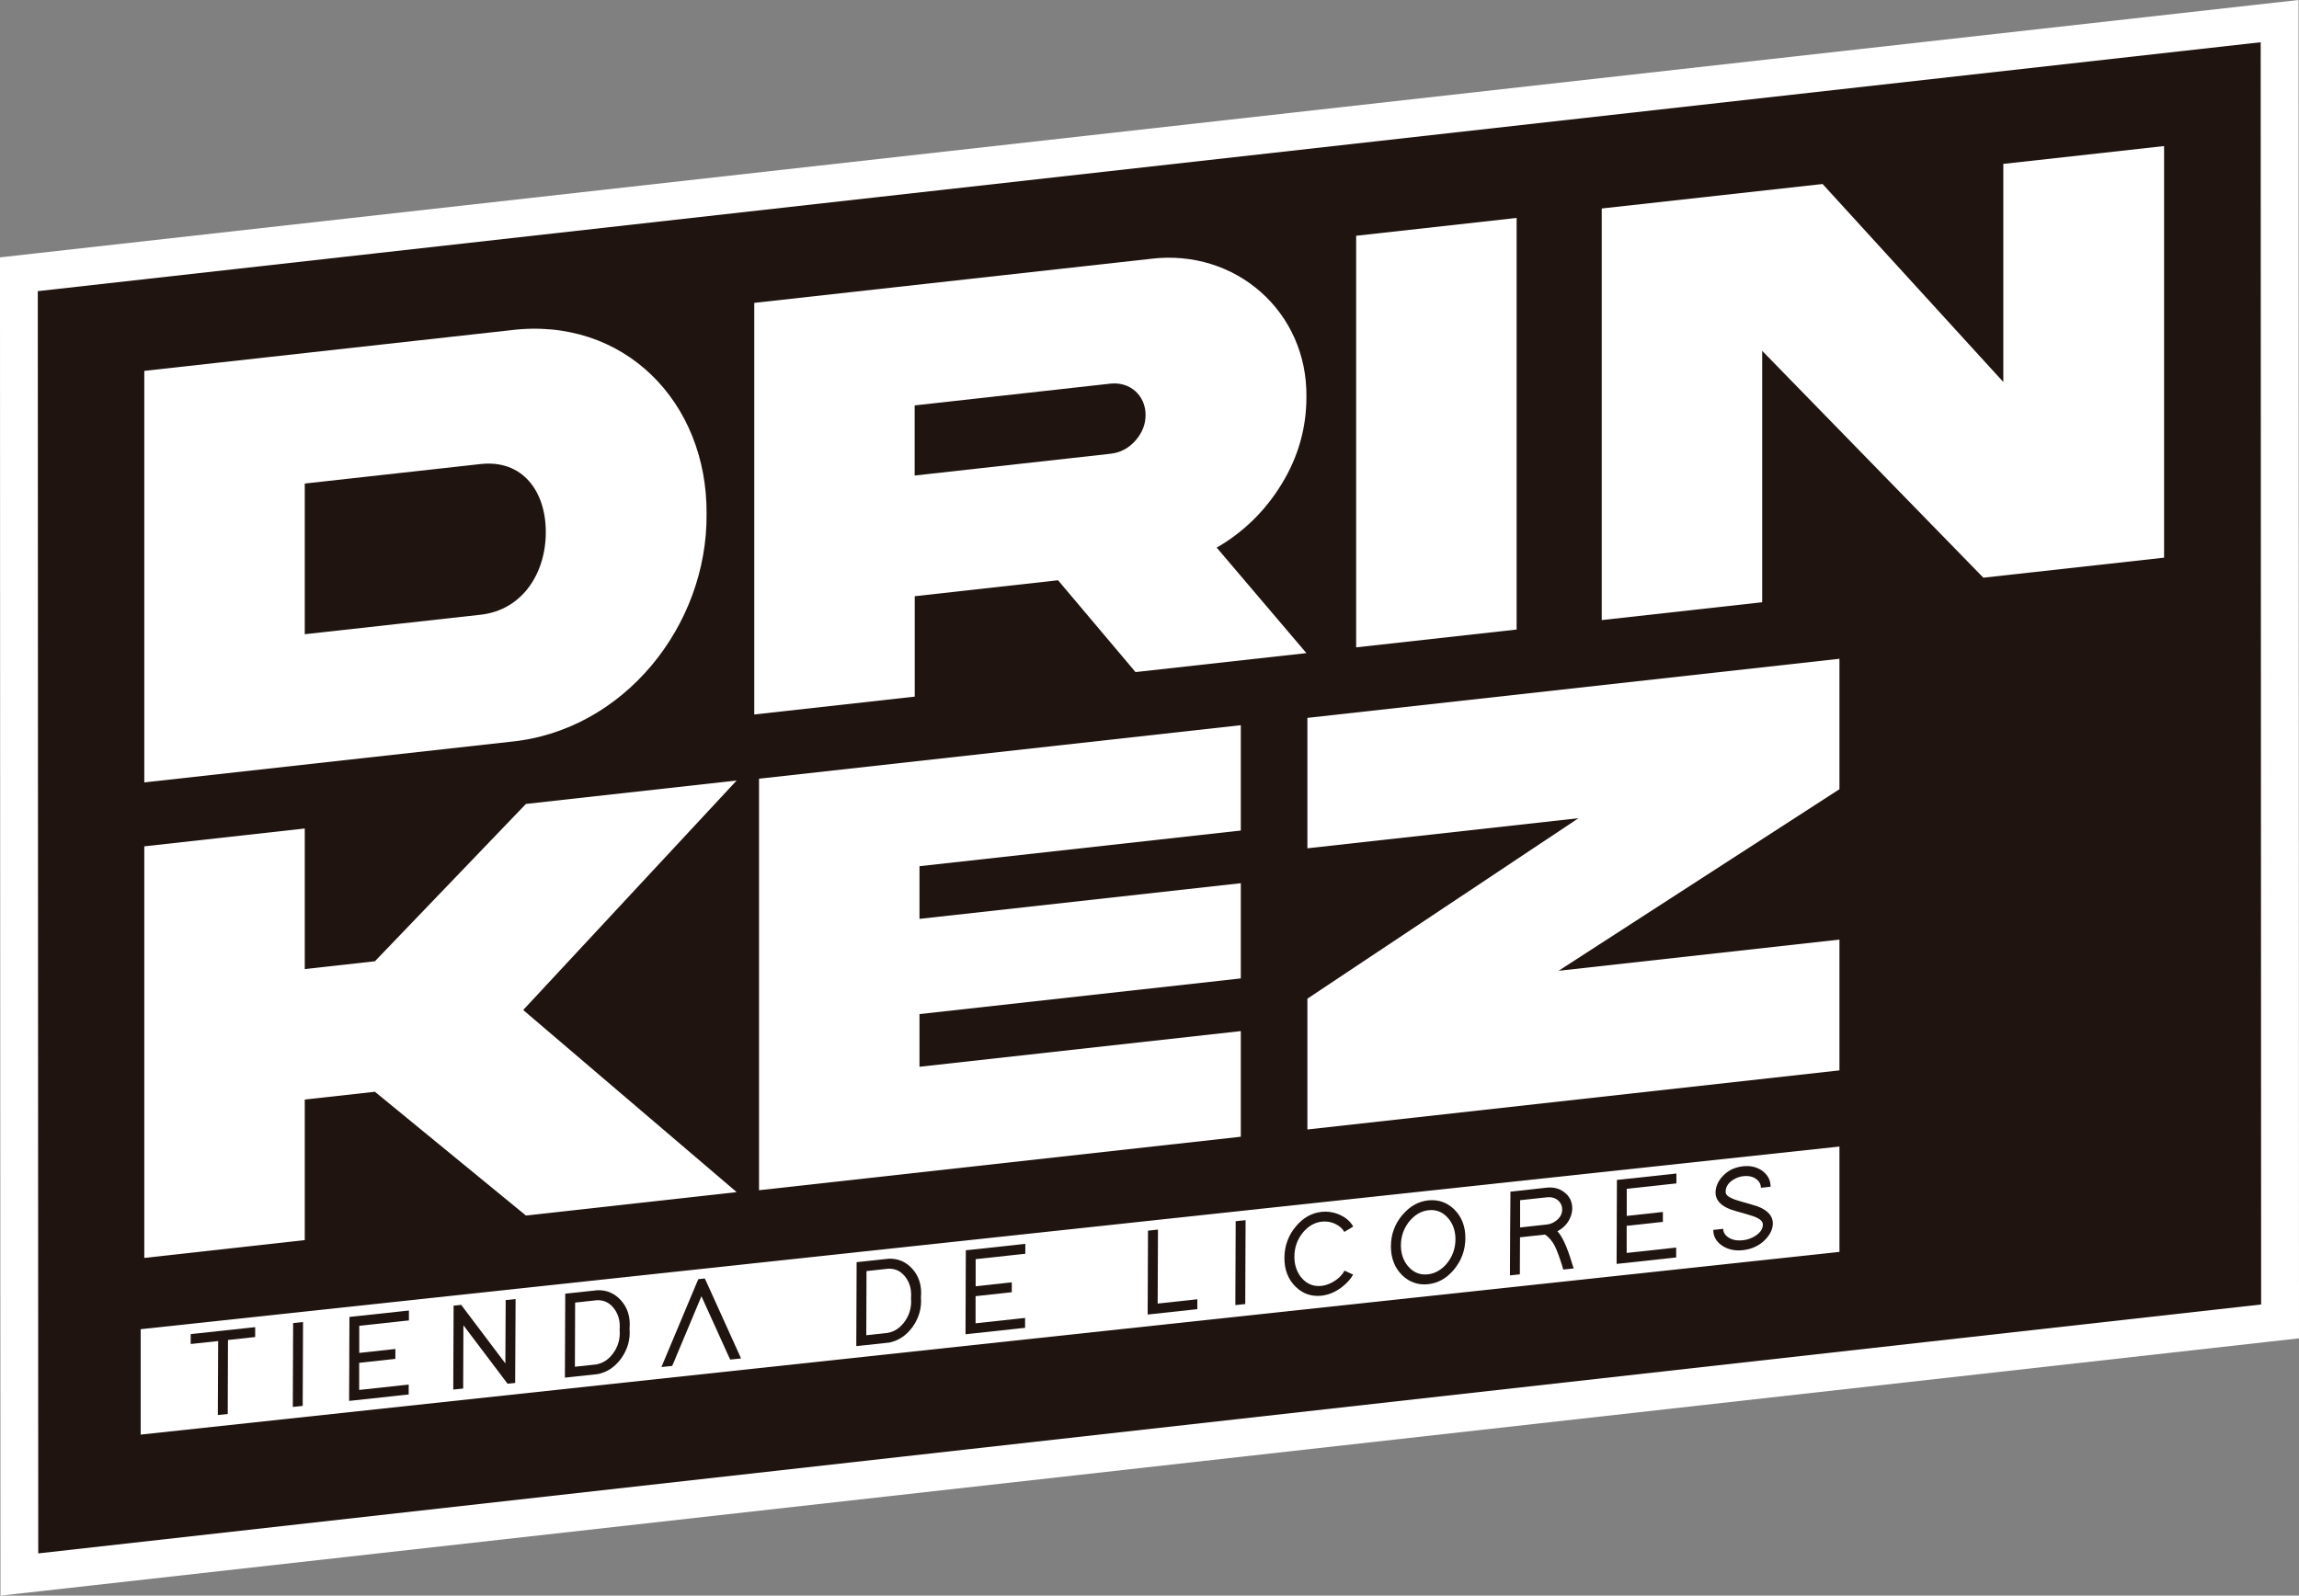 <?xml version="1.0" encoding="UTF-8"?><svg id="Capa_2" xmlns="http://www.w3.org/2000/svg" viewBox="0 0 304.16 211.16"><rect x="0" y="0" width="304.16" height="211.16" fill="#808080" stroke="none"/><defs><style>.cls-1{fill:#fff;}.cls-2{fill:#1f140f;}</style></defs><g id="Capa_1-2"><g><polygon class="cls-2" points="2.5 36.29 301.59 2.8 301.66 174.87 2.56 208.36 2.5 36.29"/><path class="cls-1" d="M299.09,5.59l.06,167.04L5.06,205.57l-.06-167.04L299.09,5.59m5-5.59l-5.55,.62L4.45,33.56l-4.45,.5v4.47S.06,205.57,.06,205.57v5.59s5.56-.62,5.56-.62l294.09-32.93,4.45-.5v-4.47s-.06-167.04-.06-167.04V0h0Z"/></g><polygon class="cls-1" points="18.61 175.9 243.36 151.73 243.36 165.67 18.61 189.85 18.61 175.9"/><g><path class="cls-2" d="M33.1,175.7l.66-.07v1.31s-.66,.07-.66,.07l-2.94,.32-.03,9.14v.65s-1.31,.14-1.31,.14v-.65s.04-9.14,.04-9.14l-2.97,.32-.66,.07v-1.31s.66-.07,.66-.07l2.97-.32,1.31-.14,2.94-.32Z"/><path class="cls-2" d="M38.78,175.09l1.31-.14v.65s-.04,9.8-.04,9.8v.65s-1.31,.14-1.31,.14v-.65s.04-9.8,.04-9.8v-.65Z"/><path class="cls-2" d="M54.1,173.43v1.31s-.66,.07-.66,.07l-5.91,.64v3.59s4.12-.45,4.12-.45l.66-.07v1.31s-.66,.07-.66,.07l-4.13,.45v3.59s5.89-.64,5.89-.64l.66-.07v1.31s-.66,.07-.66,.07l-6.56,.71-.66,.07v-.65s.02-4.25,.02-4.25v-1.31s.02-4.25,.02-4.25v-.65s.66-.07,.66-.07l6.56-.71,.66-.07Z"/><path class="cls-2" d="M61.28,183.75l-1.31,.14v-.65s.04-9.8,.04-9.8v-.65s1-.11,1-.11l.2,.26,5.65,7.49,.04-7.73v-.65s1.31-.14,1.31-.14v.65s-.05,9.8-.05,9.8v.65s-1,.11-1,.11l-.2-.26-5.65-7.48-.03,7.72v.65Z"/><path class="cls-2" d="M74.74,182.3v-.65s.04-9.8,.04-9.8v-.65s.66-.07,.66-.07l3.64-.39h.03c1.21-.02,2.23,.44,3.05,1.35,.89,1,1.27,2.25,1.13,3.75,.12,1.42-.26,2.74-1.11,3.94-.84,1.14-1.87,1.82-3.11,2.07h-.03s-.03,0-.03,0l-3.61,.39-.66,.07Zm4.24-1.76c.82-.16,1.52-.63,2.09-1.38,.7-.93,1.01-2,.91-3.18v-.05c.08-1.01-.13-1.89-.65-2.64-.58-.84-1.35-1.25-2.32-1.23l-2.92,.32-.03,8.49,2.92-.32Z"/><path class="cls-2" d="M88.94,180.76l-1.43,.15,.4-.96,4.3-10.26,.18-.41,.85-.09,.18,.37,4.23,9.34,.39,.87-1.43,.15-.18-.37-3.63-8.01-3.69,8.8-.18,.41Z"/><path class="cls-2" d="M113.29,178.13v-.65s.04-9.8,.04-9.8v-.65s.66-.07,.66-.07l3.64-.39h.03c1.21-.02,2.23,.44,3.05,1.35,.89,1,1.27,2.25,1.13,3.75,.12,1.42-.26,2.74-1.11,3.94-.84,1.14-1.87,1.82-3.11,2.07h-.03s-.03,0-.03,0l-3.61,.39-.66,.07Zm4.24-1.76c.82-.16,1.52-.63,2.09-1.38,.7-.93,1.01-2,.91-3.18v-.05c.08-1.01-.13-1.89-.65-2.64-.58-.84-1.35-1.25-2.32-1.23l-2.92,.32-.03,8.49,2.92-.32Z"/><path class="cls-2" d="M135.65,164.61v1.31s-.66,.07-.66,.07l-5.91,.64v3.59s4.12-.45,4.12-.45l.66-.07v1.31s-.66,.07-.66,.07l-4.13,.45v3.59s5.89-.64,5.89-.64l.66-.07v1.31s-.66,.07-.66,.07l-6.56,.71-.66,.07v-.65s.02-4.25,.02-4.25v-1.31s.02-4.25,.02-4.25v-.65s.66-.07,.66-.07l6.56-.71,.66-.07Z"/><path class="cls-2" d="M151.89,162.86l1.31-.14v.65s-.04,9.14-.04,9.14l4.59-.5,.66-.07v1.31s-.66,.07-.66,.07l-5.25,.57-.66,.07v-.65s.04-9.8,.04-9.8v-.65Z"/><path class="cls-2" d="M163.48,161.61l1.31-.14v.65s-.04,9.8-.04,9.8v.65s-1.31,.14-1.31,.14v-.65s.04-9.8,.04-9.8v-.65Z"/><path class="cls-2" d="M179.02,168.67c-.23,.42-.55,.82-.96,1.21-.99,.93-2.07,1.46-3.25,1.59-1.31,.13-2.44-.26-3.39-1.18-1-.98-1.5-2.26-1.49-3.84s.52-2.98,1.54-4.18c.94-1.12,2.07-1.76,3.39-1.9,.73-.08,1.46,.02,2.18,.3,.94,.38,1.6,.93,1.99,1.65l-1.18,.71c-.13-.25-.33-.48-.6-.7-.7-.53-1.5-.75-2.39-.66-.92,.11-1.72,.56-2.42,1.36-.79,.93-1.19,2.03-1.19,3.28,0,1.08,.3,2,.92,2.76,.71,.85,1.59,1.21,2.65,1.1,.45-.05,.9-.19,1.35-.42,.79-.41,1.36-.95,1.71-1.6l1.15,.53Z"/><path class="cls-2" d="M185.57,160.75c.96-1.13,2.09-1.76,3.4-1.9,1.31-.13,2.45,.26,3.41,1.18,1,.98,1.5,2.26,1.49,3.84s-.52,2.97-1.54,4.18c-.96,1.13-2.09,1.76-3.4,1.9-1.31,.13-2.45-.26-3.41-1.18-1-.98-1.5-2.26-1.5-3.84s.52-2.97,1.54-4.18Zm.71,6.81c.71,.84,1.59,1.2,2.65,1.08,.92-.11,1.72-.56,2.42-1.35,.8-.94,1.2-2.03,1.21-3.28,0-1.09-.31-2.01-.94-2.77-.71-.84-1.59-1.2-2.65-1.08-.92,.11-1.72,.56-2.42,1.36-.8,.93-1.2,2.03-1.21,3.28,0,1.09,.31,2.01,.94,2.77Z"/><path class="cls-2" d="M207.94,167.06l.26,.8-1.38,.15-.13-.46c-.36-1.15-.68-2.02-.97-2.62-.35-.69-.79-1.21-1.32-1.55l-3.3,.36-.02,4.25v.65s-1.31,.14-1.31,.14v-.65s.02-4.25,.02-4.25v-.65s.04-4.88,.04-4.88v-.65s.66-.07,.66-.07l4.15-.46c.85-.09,1.6,.09,2.23,.54,.76,.54,1.14,1.28,1.14,2.21,0,.35-.07,.7-.2,1.05-.31,.85-.9,1.51-1.76,1.97,.63,.67,1.27,2.05,1.9,4.14Zm-5.41-4.78l2.1-.23c.4-.04,.78-.18,1.13-.42,.61-.42,.92-.94,.92-1.59,0-.37-.12-.7-.36-.99-.4-.48-.97-.68-1.7-.6l-3.51,.38v3.61s1.43-.16,1.43-.16h-.02Z"/><path class="cls-2" d="M221.79,155.3v1.31s-.66,.07-.66,.07l-5.91,.64v3.59s4.12-.45,4.12-.45l.66-.07v1.31s-.66,.07-.66,.07l-4.13,.45v3.59s5.89-.64,5.89-.64l.66-.07v1.31s-.66,.07-.66,.07l-6.56,.71-.66,.07v-.65s.02-4.25,.02-4.25v-1.31s.02-4.25,.02-4.25v-.65s.66-.07,.66-.07l6.56-.71,.66-.07Z"/><path class="cls-2" d="M232.97,157.19c0-.38-.13-.71-.41-.98-.47-.46-1.11-.65-1.92-.56-.47,.05-.91,.21-1.33,.47-.67,.42-1,.95-1.01,1.58,0,.11,.03,.22,.08,.33,.19,.34,.8,.65,1.85,.94,1.3,.37,2.08,.6,2.34,.69,1.32,.52,1.98,1.27,1.98,2.25-.01,.7-.31,1.37-.89,2.02-.8,.87-1.82,1.37-3.06,1.51-1.07,.12-1.99-.08-2.77-.6-.78-.54-1.16-1.23-1.16-2.08l1.31-.14c0,.38,.17,.71,.49,.99,.53,.44,1.24,.62,2.13,.52,.56-.06,1.08-.24,1.56-.53,.71-.44,1.07-.95,1.07-1.55,0-.12-.03-.24-.1-.35-.19-.35-.81-.68-1.87-.97-1.29-.36-2.06-.59-2.31-.68-1.32-.51-1.98-1.25-1.98-2.22,0-.71,.27-1.38,.79-2.01,.72-.86,1.68-1.36,2.86-1.48,.94-.1,1.76,.08,2.46,.55,.78,.54,1.18,1.26,1.17,2.16l-1.31,.14Z"/></g><g><path class="cls-1" d="M67.55,43.7c14.95-1.86,26.06,9.47,25.93,24.35,.12,14.78-10.98,28.66-25.93,30.11l-48.46,5.38V49.08l48.46-5.38Zm-3.97,17.71l-23.26,2.58v19.94l23.26-2.58c5.51-.61,8.63-5.46,8.63-10.93s-3.12-9.62-8.63-9.01Z"/><path class="cls-1" d="M152.25,34.25c11.23-1.37,20.75,7.02,20.59,18.3,0,4.09-1.09,7.94-3.28,11.51-2.15,3.52-5.02,6.35-8.59,8.41l11.87,13.96-22.61,2.51-10.25-12.15-18.96,2.11v13.29l-21.23,2.36V40.08l52.48-5.83Zm-31.24,19.4v9.28l25.89-2.88c1.3-.14,2.39-.71,3.28-1.7,.93-1.04,1.38-2.18,1.38-3.44,0-2.59-2.07-4.43-4.66-4.14l-25.89,2.88Z"/><path class="cls-1" d="M200.65,28.84v54.47l-21.23,2.36V31.2l21.23-2.36Z"/><path class="cls-1" d="M265.04,21.69l21.27-2.36v54.47l-23.91,2.65-29.26-30.02v33.27l-21.23,2.36V27.59l29.22-3.24,23.91,26.2V21.69Z"/><path class="cls-1" d="M40.32,145.51v18.6l-21.23,2.36v-54.47l21.23-2.36v18.6l9.28-1.03,19.98-20.82,27.88-3.1-28.24,30.37,28.24,24.1-27.88,3.1-19.98-16.38-9.28,1.03Z"/><path class="cls-1" d="M100.42,103.05l63.74-7.08v13.94l-42.51,4.72v6.97l42.51-4.72v12.6l-42.51,4.72v6.97l42.51-4.72v13.98l-63.74,7.08v-54.47Z"/><path class="cls-1" d="M172.97,112.26v-17.26l70.39-7.82v17.26l-37.16,24.03,37.16-4.13v17.31l-70.39,7.82v-17.31l35.86-23.88-35.86,3.98Z"/></g></g></svg>